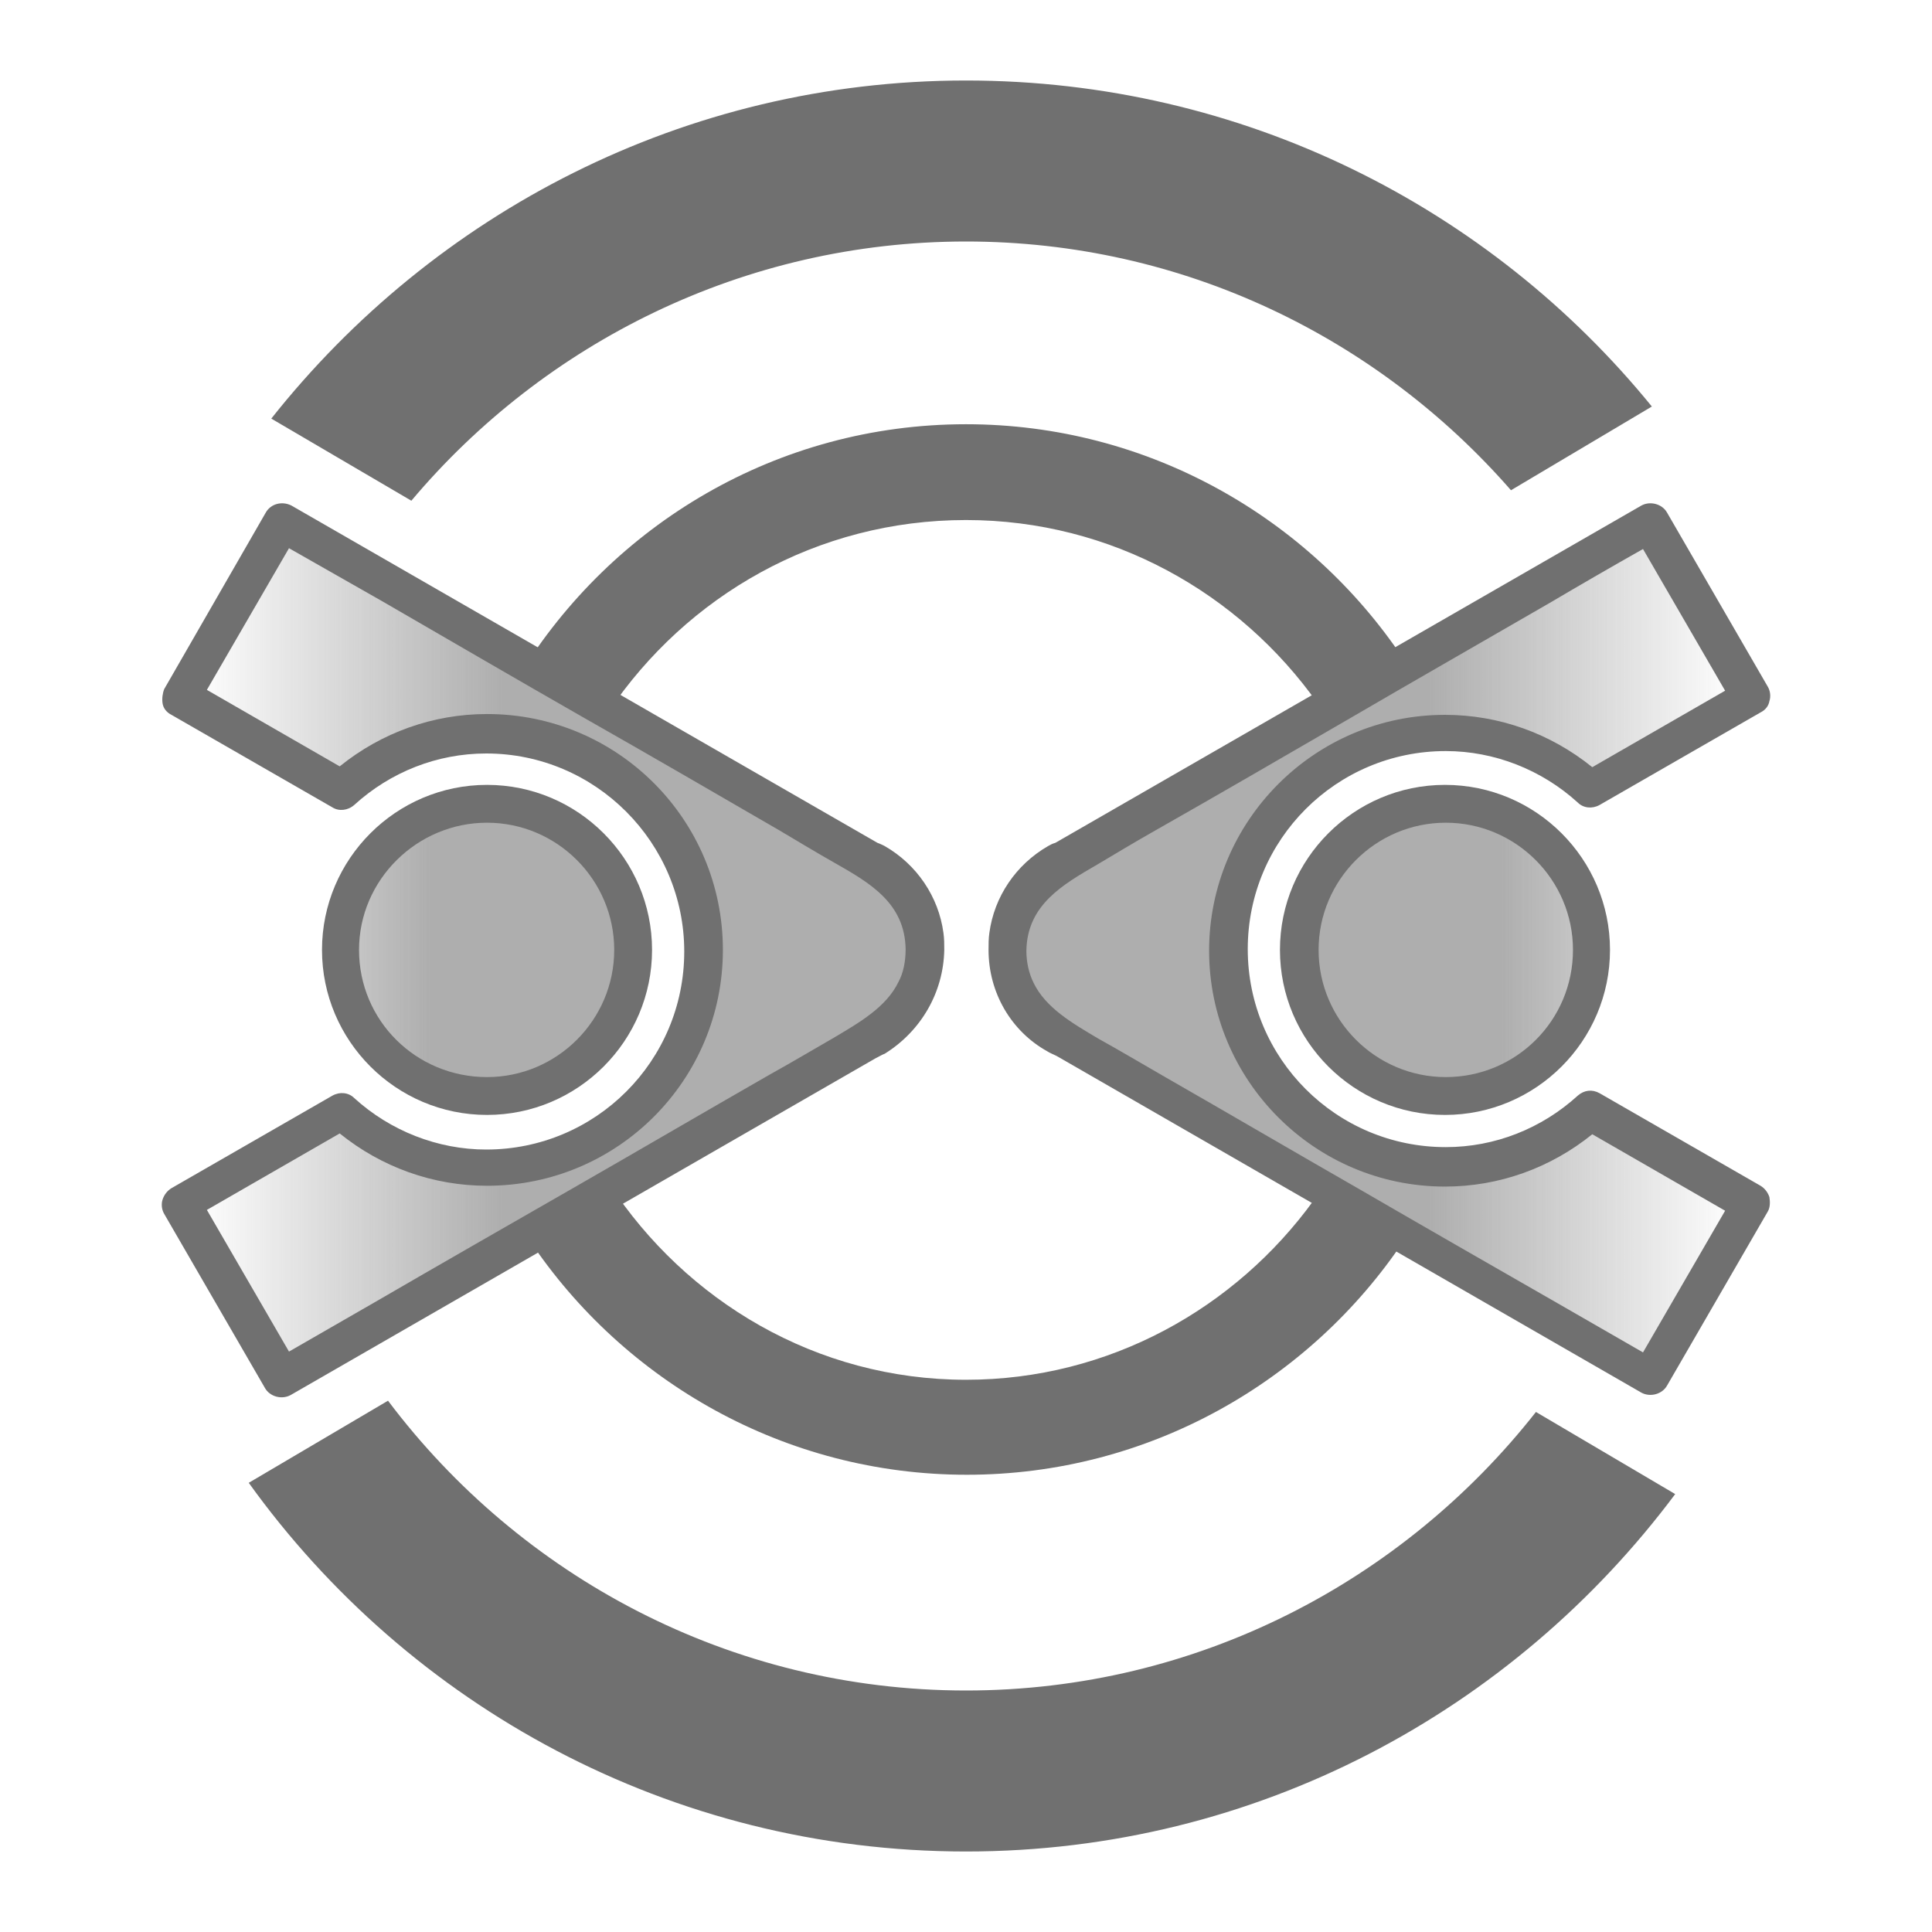 <?xml version="1.0" encoding="utf-8"?>
<!-- Generator: Adobe Illustrator 24.1.1, SVG Export Plug-In . SVG Version: 6.00 Build 0)  -->
<!DOCTYPE svg PUBLIC "-//W3C//DTD SVG 1.1//EN" "http://www.w3.org/Graphics/SVG/1.1/DTD/svg11.dtd">
<svg version="1.1" id="ic-transaction-staked" xmlns:x="http://ns.adobe.com/Extensibility/1.0/" xmlns:i="http://ns.adobe.com/AdobeIllustrator/10.0/" xmlns:graph="http://ns.adobe.com/Graphs/1.0/"
	 xmlns="http://www.w3.org/2000/svg" xmlns:xlink="http://www.w3.org/1999/xlink" x="0px" y="0px" viewBox="0 0 24 24"
	 style="enable-background:new 0 0 24 24;" xml:space="preserve">
<style type="text/css">
	.st0{opacity:0.57;}
	.st1{fill:url(#SVGID_1_);}
	.st2{fill:url(#SVGID_2_);}
	.st3{fill:#707070;}
	.st4{fill:url(#SVGID_3_);}
	.st5{fill:url(#SVGID_4_);}
</style>
<g>
	<g>
		<g>
			<g>
				<g>
					<g class="st0">
						
							<linearGradient id="SVGID_1_" gradientUnits="userSpaceOnUse" x1="396.162" y1="128.762" x2="396.162" y2="121.11" gradientTransform="matrix(6.123234e-17 1 1 -6.123234e-17 -107.075 -384.357)">
							<stop  offset="0.01" style="stop-color:#707070;stop-opacity:0"/>
							<stop  offset="0.513" style="stop-color:#707070"/>
						</linearGradient>
						<path class="st1" d="M21.75,14.95l-2-1.15c-0.48,0.43-1.11,0.7-1.8,0.7c-1.49,0-2.7-1.21-2.7-2.7s1.21-2.7,2.7-2.7
							c0.69,0,1.33,0.27,1.8,0.7l2-1.15L20.5,6.49l-7.26,4.18c-0.46,0.24-0.78,0.71-0.73,1.25c0.05,0.63,0.52,0.9,1,1.19
							c0.27,0.15,0.53,0.3,0.79,0.45c0.81,0.47,1.63,0.94,2.45,1.41c0.83,0.48,1.67,0.96,2.51,1.44c0.41,0.24,0.82,0.47,1.23,0.71
							L21.75,14.95z"/>
						
							<linearGradient id="SVGID_2_" gradientUnits="userSpaceOnUse" x1="352.445" y1="-1209.912" x2="352.445" y2="-1216.247" gradientTransform="matrix(6.123234e-17 1 1 -6.123234e-17 1231.82 -340.64)">
							<stop  offset="0.01" style="stop-color:#707070;stop-opacity:0"/>
							<stop  offset="0.513" style="stop-color:#707070"/>
						</linearGradient>
						<path class="st2" d="M19.77,11.8c0-1-0.81-1.81-1.82-1.81s-1.82,0.81-1.82,1.81s0.81,1.82,1.82,1.82S19.77,12.81,19.77,11.8z"
							/>
					</g>
					<g>
						<g>
							<g>
								<path class="st3" d="M12.28,11.8c0-0.07,0-0.14,0.01-0.21c0.06-0.45,0.33-0.85,0.73-1.08c0.02-0.01,0.05-0.03,0.09-0.04
									l7.28-4.19c0.11-0.06,0.26-0.02,0.32,0.09l1.25,2.16c0.03,0.05,0.04,0.12,0.02,0.18c-0.01,0.06-0.05,0.11-0.11,0.14l-2,1.15
									c-0.09,0.05-0.2,0.04-0.27-0.03c-0.45-0.41-1.04-0.64-1.64-0.64c-1.36,0-2.46,1.1-2.46,2.46s1.1,2.46,2.46,2.46
									c0.61,0,1.19-0.23,1.64-0.64c0.08-0.07,0.18-0.08,0.27-0.03l2,1.15c0.05,0.03,0.09,0.08,0.11,0.14
									c0.01,0.06,0.01,0.13-0.02,0.18l-1.25,2.16c-0.06,0.11-0.21,0.15-0.32,0.09l-7.26-4.18c-0.06-0.03-0.09-0.04-0.12-0.06
									C12.56,12.81,12.28,12.33,12.28,11.8z M12.84,12.21c0.15,0.31,0.48,0.5,0.8,0.69c0.27,0.15,0.54,0.31,0.8,0.46
									c0.82,0.47,1.64,0.95,2.46,1.42c0.81,0.47,1.63,0.94,2.45,1.41c0.35,0.2,0.71,0.41,1.06,0.61l1.02-1.76l-1.65-0.95
									c-0.52,0.42-1.16,0.65-1.83,0.65c-1.62,0-2.93-1.32-2.93-2.93s1.31-2.93,2.93-2.93c0.67,0,1.31,0.23,1.83,0.65l1.65-0.95
									l-1.02-1.76c-0.39,0.22-0.77,0.44-1.16,0.67c-0.83,0.48-1.67,0.96-2.51,1.45c-0.81,0.47-1.62,0.94-2.43,1.4
									c-0.23,0.13-0.46,0.27-0.68,0.4c-0.43,0.25-0.87,0.5-0.88,1.07C12.75,11.95,12.78,12.09,12.84,12.21z"/>
							</g>
						</g>
						<g>
							<path class="st3" d="M15.9,11.8c0-1.13,0.92-2.05,2.05-2.05S20,10.67,20,11.8s-0.92,2.05-2.05,2.05S15.9,12.93,15.9,11.8z
								 M19.54,11.8c0-0.87-0.71-1.58-1.58-1.58s-1.58,0.71-1.58,1.58s0.71,1.58,1.58,1.58C18.83,13.38,19.54,12.68,19.54,11.8z"/>
						</g>
					</g>
				</g>
			</g>
			<g>
				<g>
					<g class="st0">
						
							<linearGradient id="SVGID_3_" gradientUnits="userSpaceOnUse" x1="396.167" y1="-1084.151" x2="396.167" y2="-1091.803" gradientTransform="matrix(-4.489665e-11 1 -1 -4.489665e-11 -1081.839 -384.357)">
							<stop  offset="0.01" style="stop-color:#707070;stop-opacity:0"/>
							<stop  offset="0.513" style="stop-color:#707070"/>
						</linearGradient>
						<path class="st4" d="M3.5,17.13c0.41-0.24,0.82-0.47,1.23-0.71c0.84-0.48,1.67-0.96,2.51-1.44c0.81-0.47,1.63-0.94,2.45-1.41
							c0.27-0.15,0.53-0.3,0.79-0.45c0.49-0.28,0.95-0.56,1-1.19c0.05-0.54-0.27-1.01-0.73-1.25L3.5,6.49L2.25,8.65l2,1.15
							c0.48-0.43,1.11-0.7,1.8-0.7c1.49,0,2.7,1.21,2.7,2.7s-1.21,2.7-2.7,2.7c-0.69,0-1.33-0.27-1.8-0.7l-2,1.15L3.5,17.13z"/>
						
							<linearGradient id="SVGID_4_" gradientUnits="userSpaceOnUse" x1="352.445" y1="-2422.825" x2="352.445" y2="-2429.16" gradientTransform="matrix(-4.489665e-11 1 -1 -4.489665e-11 -2420.733 -340.64)">
							<stop  offset="0.01" style="stop-color:#707070;stop-opacity:0"/>
							<stop  offset="0.513" style="stop-color:#707070"/>
						</linearGradient>
						<path class="st5" d="M6.05,13.62c1,0,1.82-0.81,1.82-1.82c0-1-0.81-1.81-1.82-1.81S4.23,10.8,4.23,11.8S5.05,13.62,6.05,13.62
							z"/>
					</g>
					<g>
						<g>
							<g>
								<path class="st3" d="M10.99,13.09c-0.03,0.01-0.06,0.03-0.12,0.06l-7.26,4.18c-0.11,0.06-0.26,0.02-0.32-0.09l-1.25-2.16
									C2.01,15.03,2,14.96,2.02,14.9c0.02-0.06,0.06-0.11,0.11-0.14l2-1.15c0.09-0.05,0.2-0.04,0.27,0.03
									c0.45,0.41,1.04,0.64,1.64,0.64c1.36,0,2.46-1.1,2.46-2.46c0-1.35-1.1-2.46-2.46-2.46C5.43,9.36,4.85,9.59,4.4,10
									c-0.08,0.07-0.19,0.08-0.27,0.03l-2-1.15C2.07,8.85,2.03,8.8,2.02,8.74s0-0.13,0.02-0.18L3.3,6.37
									c0.06-0.11,0.2-0.15,0.32-0.09l7.28,4.19c0.03,0.01,0.07,0.03,0.09,0.04c0.4,0.23,0.67,0.63,0.73,1.08
									c0.01,0.07,0.01,0.14,0.01,0.21C11.72,12.33,11.44,12.81,10.99,13.09z M11.25,11.79c-0.01-0.57-0.44-0.82-0.88-1.07
									c-0.23-0.13-0.46-0.27-0.68-0.4c-0.81-0.47-1.62-0.94-2.43-1.4C6.42,8.44,5.58,7.95,4.75,7.47
									C4.36,7.25,3.98,7.03,3.59,6.81L2.57,8.57l1.65,0.95C4.74,9.1,5.38,8.87,6.05,8.87c1.62,0,2.93,1.31,2.93,2.93
									s-1.31,2.93-2.93,2.93c-0.67,0-1.31-0.23-1.83-0.65l-1.65,0.95l1.02,1.76c0.35-0.2,0.71-0.41,1.06-0.61
									c0.81-0.47,1.63-0.94,2.45-1.41s1.64-0.95,2.46-1.42c0.27-0.15,0.54-0.31,0.8-0.46c0.32-0.19,0.65-0.38,0.8-0.69
									C11.22,12.09,11.25,11.95,11.25,11.79z"/>
							</g>
						</g>
						<g>
							<path class="st3" d="M6.05,13.85C4.92,13.85,4,12.93,4,11.8s0.92-2.05,2.05-2.05S8.1,10.67,8.1,11.8S7.18,13.85,6.05,13.85z
								 M6.05,13.38c0.87,0,1.58-0.71,1.58-1.58s-0.71-1.58-1.58-1.58s-1.59,0.71-1.59,1.58C4.46,12.68,5.17,13.38,6.05,13.38z"/>
						</g>
					</g>
				</g>
			</g>
		</g>
		<g>
			<path class="st3" d="M6.55,8.44c0.04,0.02,0.07,0.03,0.11,0.05C6.68,8.5,6.8,8.55,6.71,8.51C6.63,8.48,6.75,8.53,6.77,8.54
				c0.04,0.02,0.08,0.03,0.11,0.05c0.08,0.03,0.15,0.06,0.23,0.09c0.15,0.05,0.3,0.11,0.45,0.16l0,0C8.53,7.4,10.15,6.46,12,6.46
				c1.81,0,3.4,0.91,4.37,2.28c0.33-0.23,0.7-0.39,1.06-0.56C16.26,6.43,14.26,5.27,12,5.27c-2.35,0-4.4,1.25-5.55,3.12
				C6.48,8.41,6.51,8.42,6.55,8.44z"/>
			<path class="st3" d="M17.3,15.36c-0.17-0.07-0.34-0.14-0.5-0.21s-0.32-0.15-0.48-0.24c-0.97,1.34-2.54,2.23-4.32,2.23
				c-1.86,0-3.48-0.98-4.43-2.43c-0.22,0.07-0.44,0.15-0.66,0.22C6.89,14.95,6.87,14.98,6.85,15c0.01-0.01,0,0,0.01-0.01
				c0,0,0,0,0-0.01c0.02-0.03,0.06-0.06,0,0.01c-0.01,0.02-0.02,0.03-0.04,0.05c-0.06,0.08-0.11,0.17-0.15,0.26
				c-0.02,0.05-0.06,0.08-0.09,0.11c1.17,1.75,3.17,2.91,5.43,2.91s4.26-1.16,5.43-2.91C17.39,15.39,17.34,15.38,17.3,15.36z"/>
		</g>
	</g>
	<g>
		<path class="st3" d="M5.11,6.22C6.76,4.26,9.24,3,12,3c2.7,0,5.12,1.2,6.77,3.09l1.75-1.04C18.51,2.58,15.44,1,12,1
			C8.5,1,5.39,2.65,3.37,5.2L5.11,6.22z"/>
		<path class="st3" d="M19.08,17.54C17.43,19.64,14.87,21,12,21c-2.93,0-5.54-1.42-7.18-3.6l-1.73,1.02C5.08,21.19,8.33,23,12,23
			c3.61,0,6.8-1.75,8.81-4.44L19.08,17.54z"/>
	</g>
</g>
</svg>
